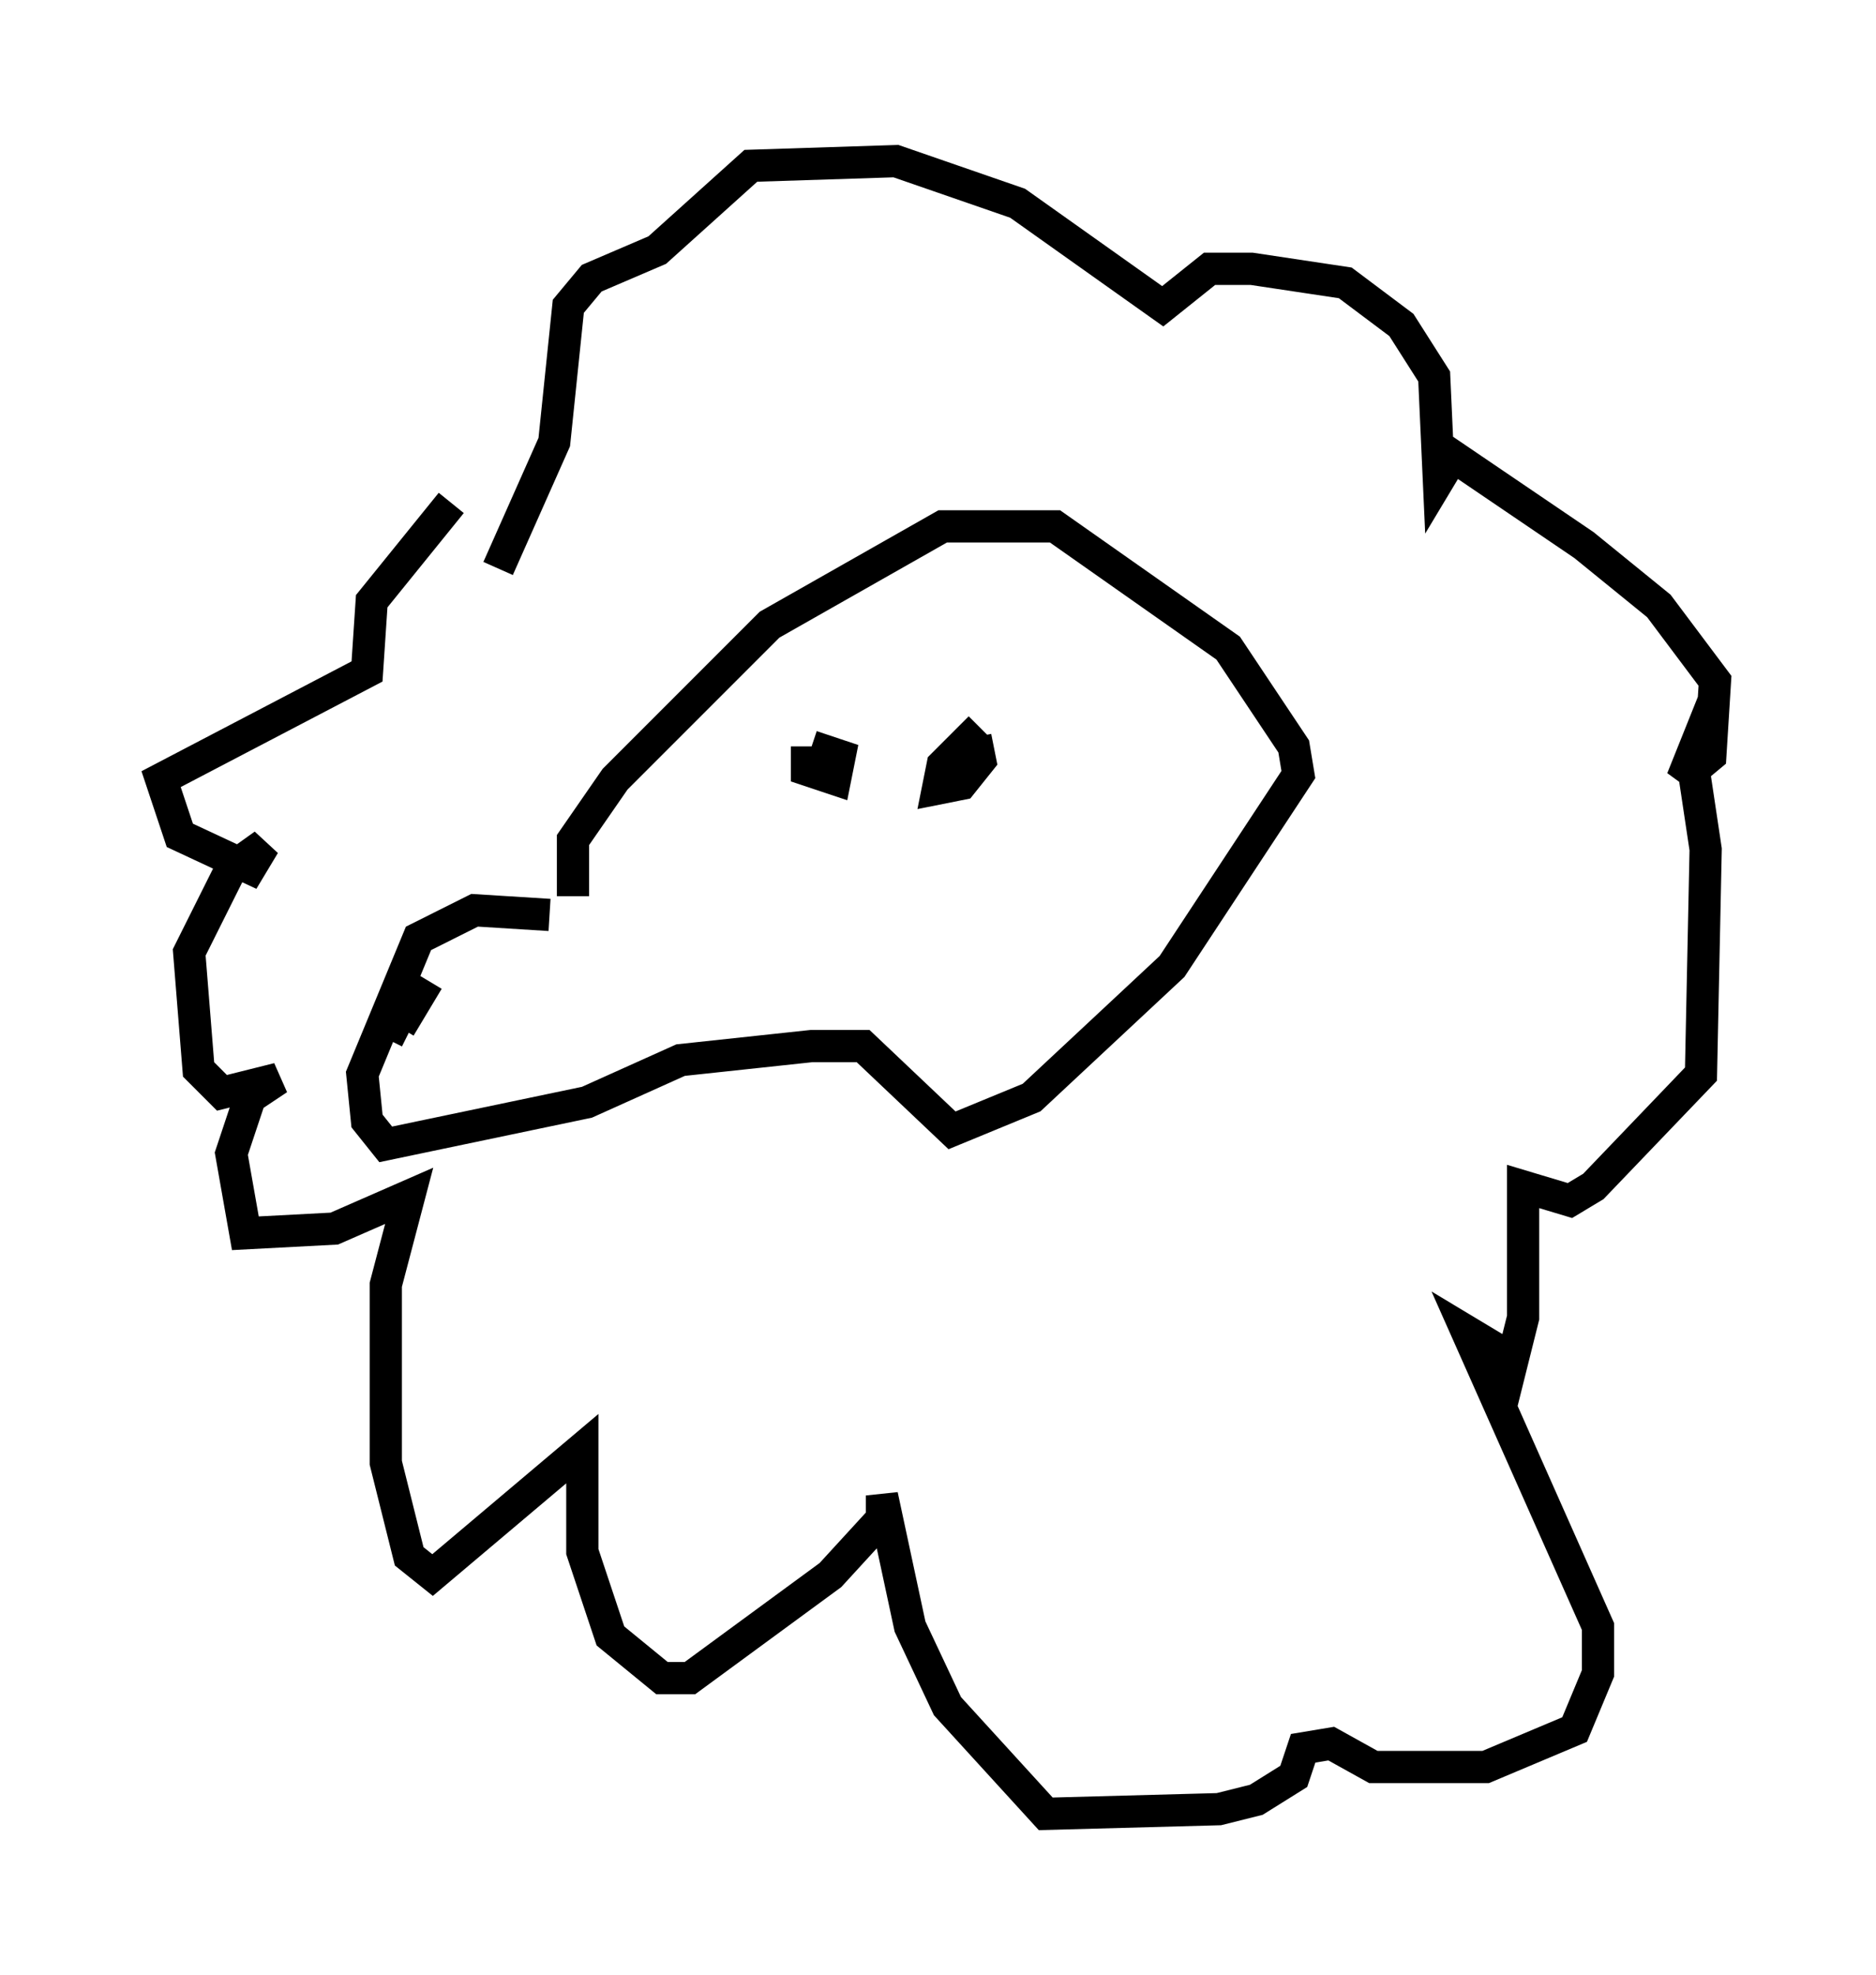 <?xml version="1.0" encoding="utf-8" ?>
<svg baseProfile="full" height="61.274" version="1.1" width="58.223" xmlns="http://www.w3.org/2000/svg" xmlns:ev="http://www.w3.org/2001/xml-events" xmlns:xlink="http://www.w3.org/1999/xlink"><defs /><rect fill="white" height="61.274" width="58.223" x="0" y="0" /><path d="M16.184, 16.475 m-2.179, -0.872 l-2.469, 3.05 -0.145, 2.179 l-6.391, 3.341 0.581, 1.743 l2.179, 1.017 0.436, -0.726 l-1.017, 0.726 -1.307, 2.615 l0.291, 3.631 0.726, 0.726 l1.743, -0.436 -0.872, 0.581 l-0.581, 1.743 0.436, 2.469 l2.76, -0.145 2.324, -1.017 l-0.726, 2.76 0.0, 5.52 l0.726, 2.905 0.726, 0.581 l4.648, -3.922 0.0, 3.196 l0.872, 2.615 1.598, 1.307 l0.872, 0.0 4.358, -3.196 l1.598, -1.743 0.0, -0.726 l0.872, 4.067 1.162, 2.469 l3.05, 3.341 5.374, -0.145 l1.162, -0.291 1.162, -0.726 l0.291, -0.872 0.872, -0.145 l1.307, 0.726 3.486, 0.0 l2.76, -1.162 0.726, -1.743 l0.0, -1.453 -4.067, -9.151 l0.726, 0.436 0.436, 1.453 l0.581, -2.324 0.0, -4.067 l1.453, 0.436 0.726, -0.436 l3.341, -3.486 0.145, -6.972 l-0.436, -2.905 -0.291, 0.726 l0.872, -0.726 0.145, -2.324 l-1.743, -2.324 -2.324, -1.888 l-4.067, -2.76 -0.436, 0.726 l-0.145, -3.196 -1.017, -1.598 l-1.743, -1.307 -2.905, -0.436 l-1.307, 0.0 -1.453, 1.162 l-4.503, -3.196 -3.777, -1.307 l-4.503, 0.145 -2.905, 2.615 l-2.034, 0.872 -0.726, 0.872 l-0.436, 4.212 -1.743, 3.922 m2.324, 10.168 l0.0, -1.743 1.307, -1.888 l4.793, -4.793 5.374, -3.05 l3.486, 0.0 5.374, 3.777 l2.034, 3.05 0.145, 0.872 l-3.922, 5.955 -4.358, 4.067 l-2.469, 1.017 -2.76, -2.615 l-1.598, 0.0 -4.067, 0.436 l-2.905, 1.307 -6.246, 1.307 l-0.581, -0.726 -0.145, -1.453 l1.743, -4.212 1.743, -0.872 l2.324, 0.145 m7.989, -5.229 l0.0, 0.726 0.872, 0.291 l0.145, -0.726 -0.872, -0.291 m5.229, -0.581 l-1.162, 1.162 -0.145, 0.726 l0.726, -0.145 0.581, -0.726 l-0.145, -0.726 m-16.994, 7.553 l-0.872, 1.453 0.291, 0.145 m4.939, -2.615 " fill="none" stroke="black" stroke-width="1" /></svg>
